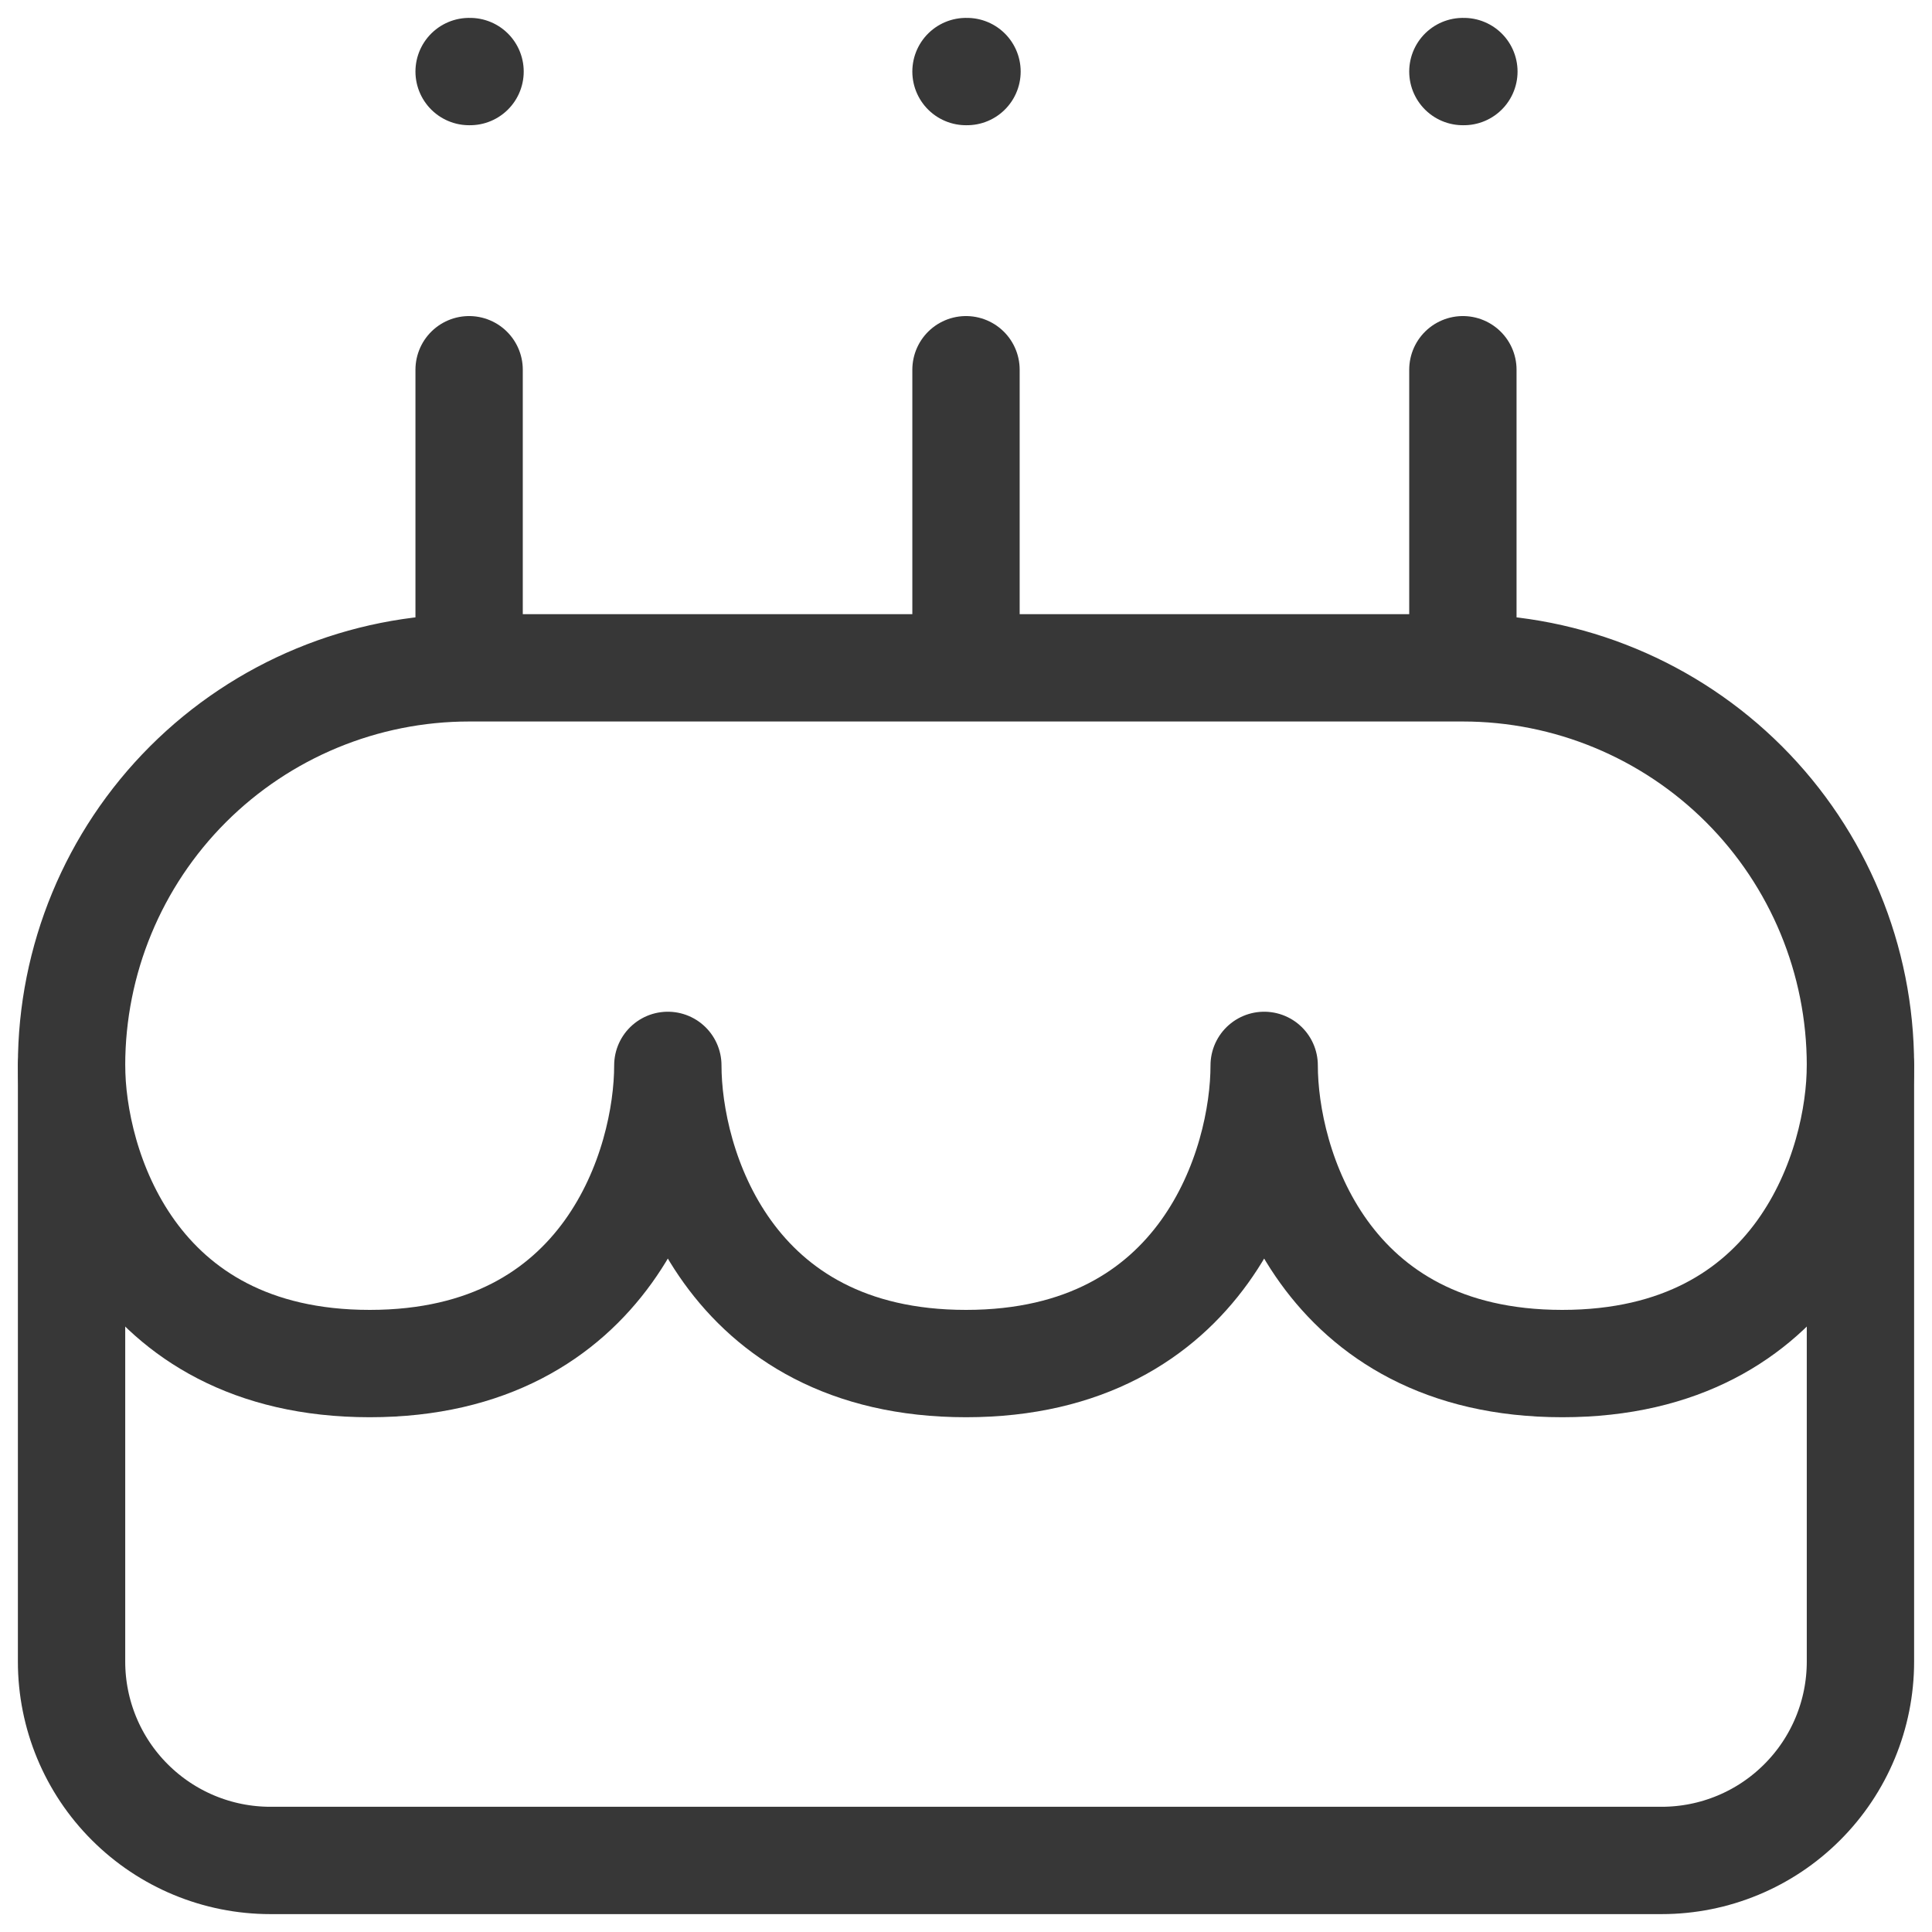 <svg width="27" height="27" viewBox="0 0 27 27" fill="none" xmlns="http://www.w3.org/2000/svg">
<g id="Group 51">
<path id="Vector" d="M6.556 9.333C5.082 9.333 3.669 9.919 2.627 10.96C1.585 12.002 1 13.415 1 14.889V23.222C1 23.959 1.293 24.666 1.814 25.186C2.335 25.707 3.041 26 3.778 26H23.222C23.959 26 24.666 25.707 25.186 25.186C25.707 24.666 26 23.959 26 23.222V14.889C26 13.415 25.415 12.002 24.373 10.96C23.331 9.919 21.918 9.333 20.444 9.333M6.556 9.333H20.444M6.556 9.333V5.167M20.444 9.333V5.167M13.5 5.167V9.333M13.5 1H13.514M6.556 1H6.569M20.444 1H20.458" stroke="#373737" stroke-width="1.5" stroke-linecap="round" stroke-linejoin="round"/>
<path id="Vector_2" d="M1 14.889C1 16.278 1.833 19.056 5.167 19.056C8.5 19.056 9.333 16.278 9.333 14.889C9.333 16.278 10.167 19.056 13.5 19.056C16.833 19.056 17.667 16.278 17.667 14.889C17.667 16.278 18.5 19.056 21.833 19.056C25.167 19.056 26 16.278 26 14.889" stroke="#373737" stroke-width="1.5" stroke-linecap="round" stroke-linejoin="round"/>
</g>
</svg>
